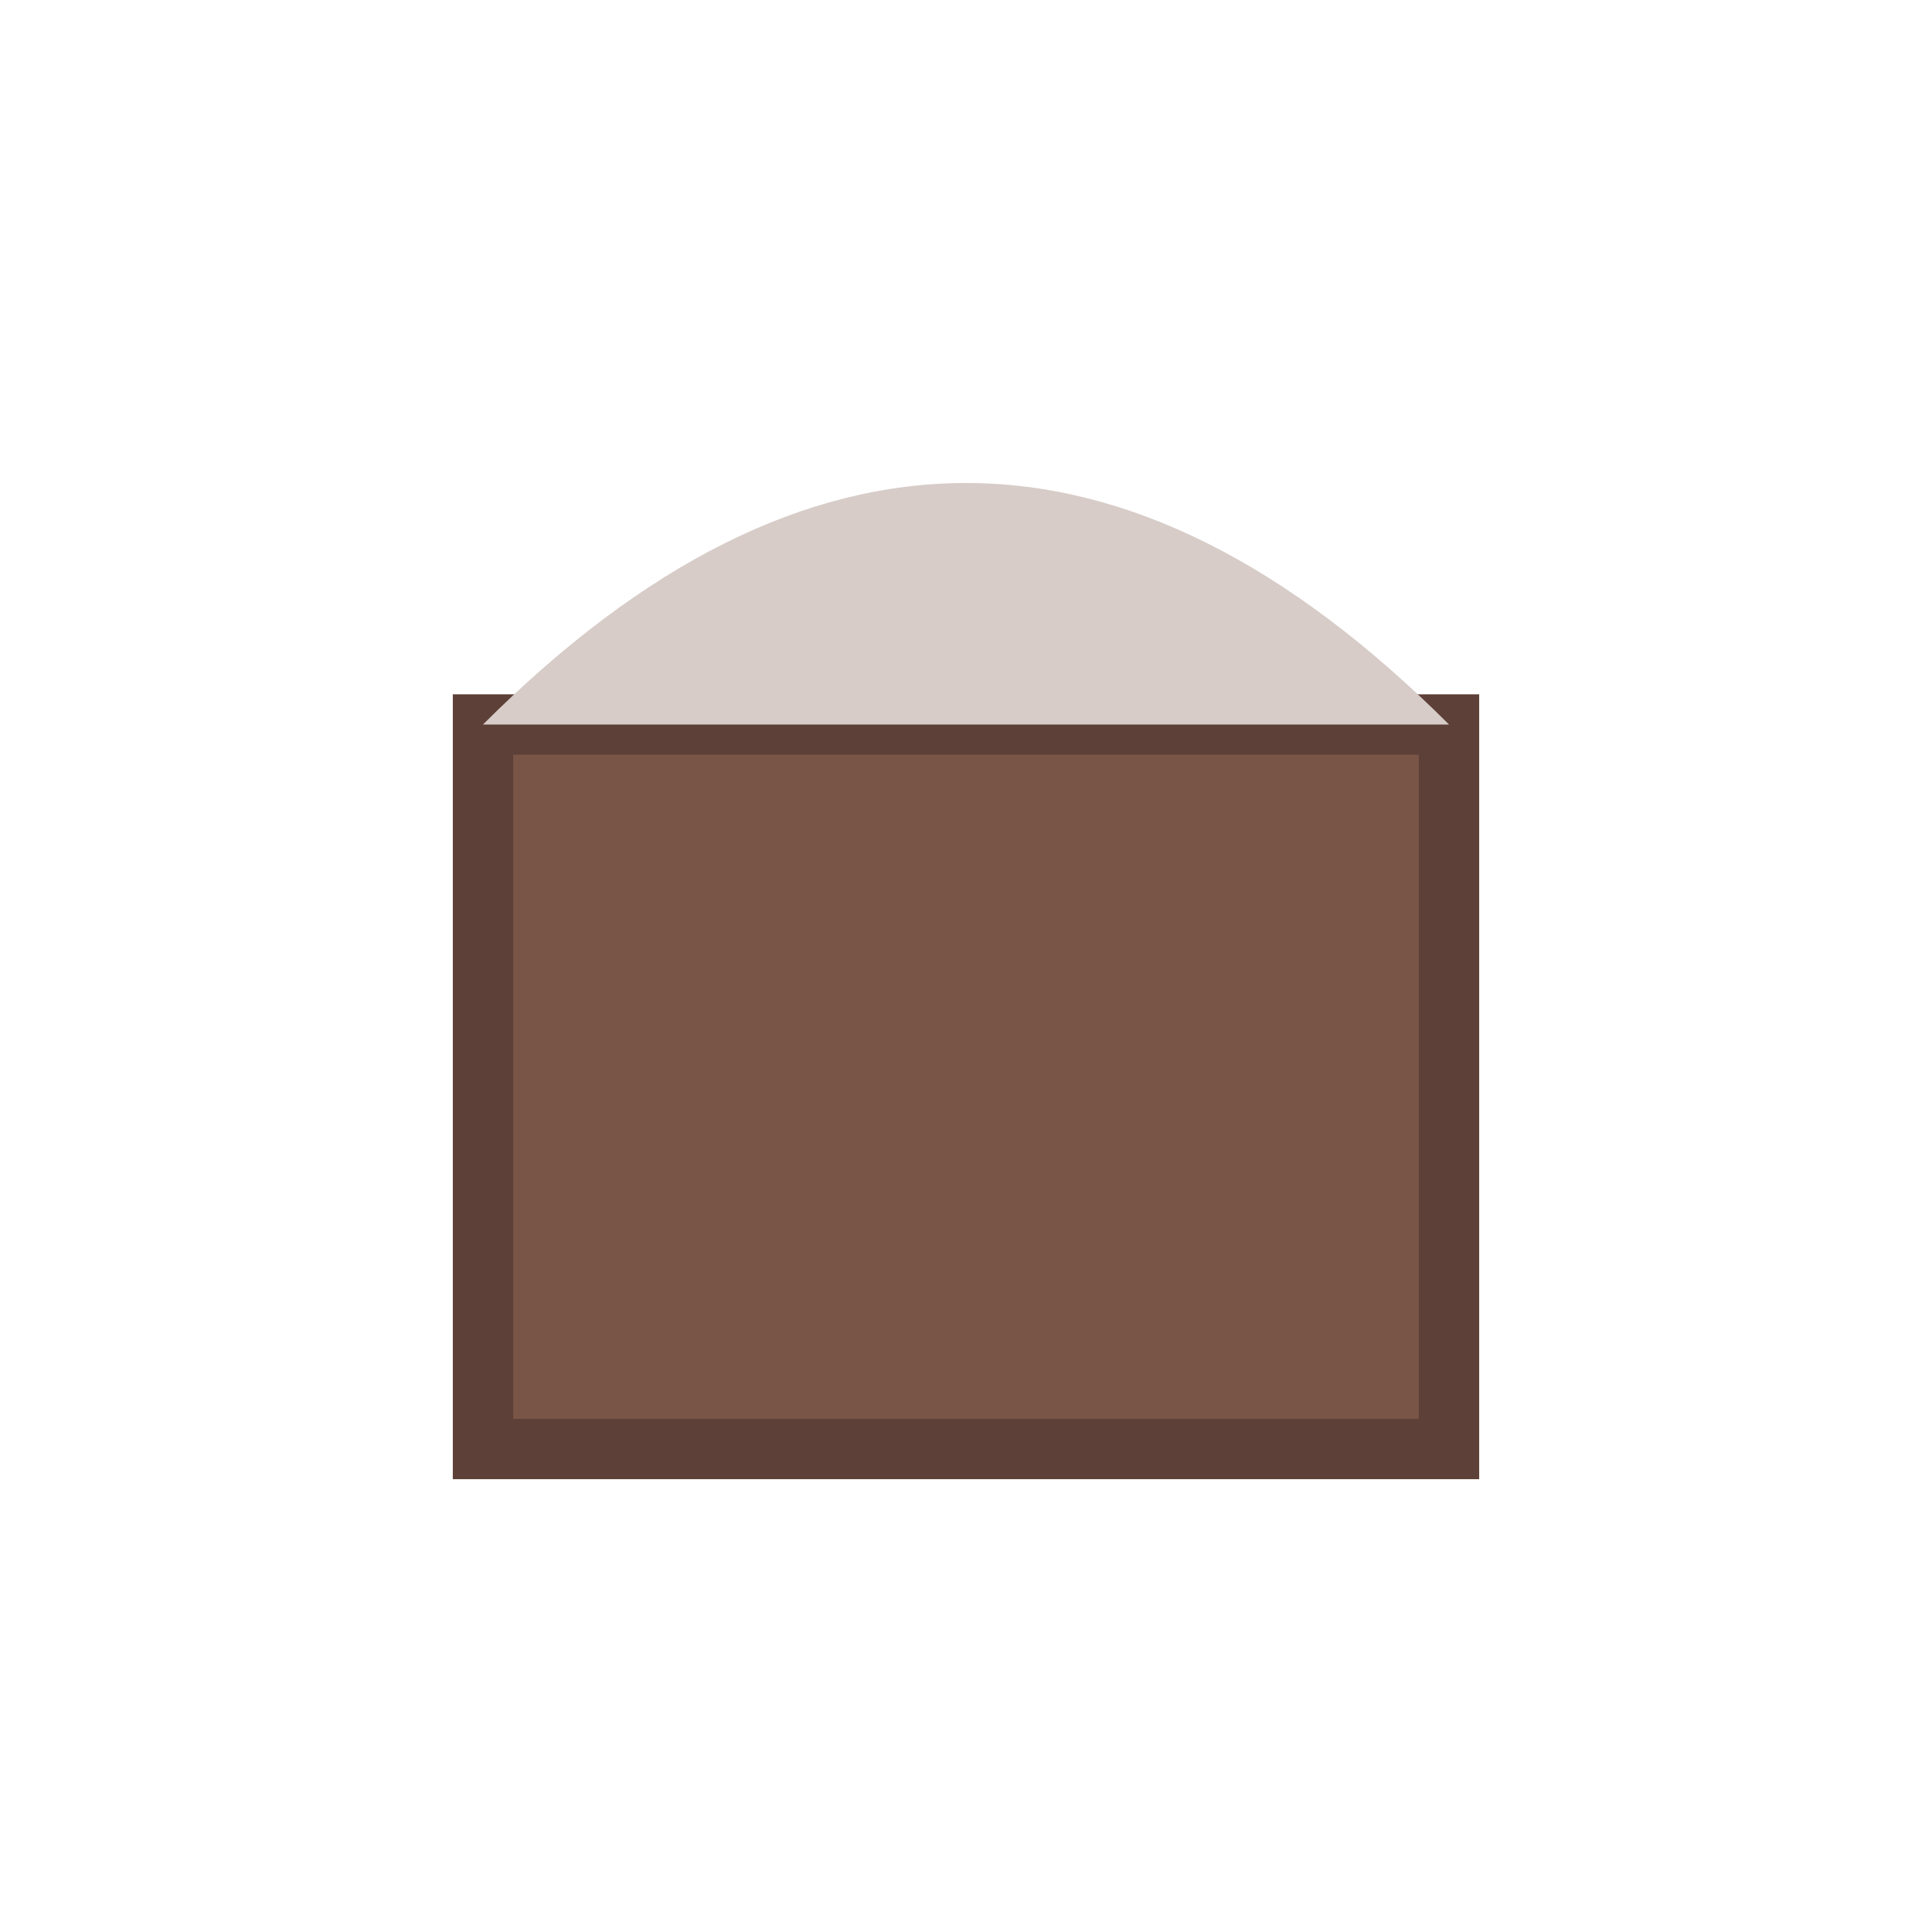 <svg width="30" height="30" viewBox="0 0 64 64" xmlns="http://www.w3.org/2000/svg">
  <rect x="16" y="24" width="32" height="24" fill="#795548" stroke="#5D4037" stroke-width="2"/>
  <path d="M16,24 Q32,8 48,24" fill="#D7CCC8"/>
</svg>
